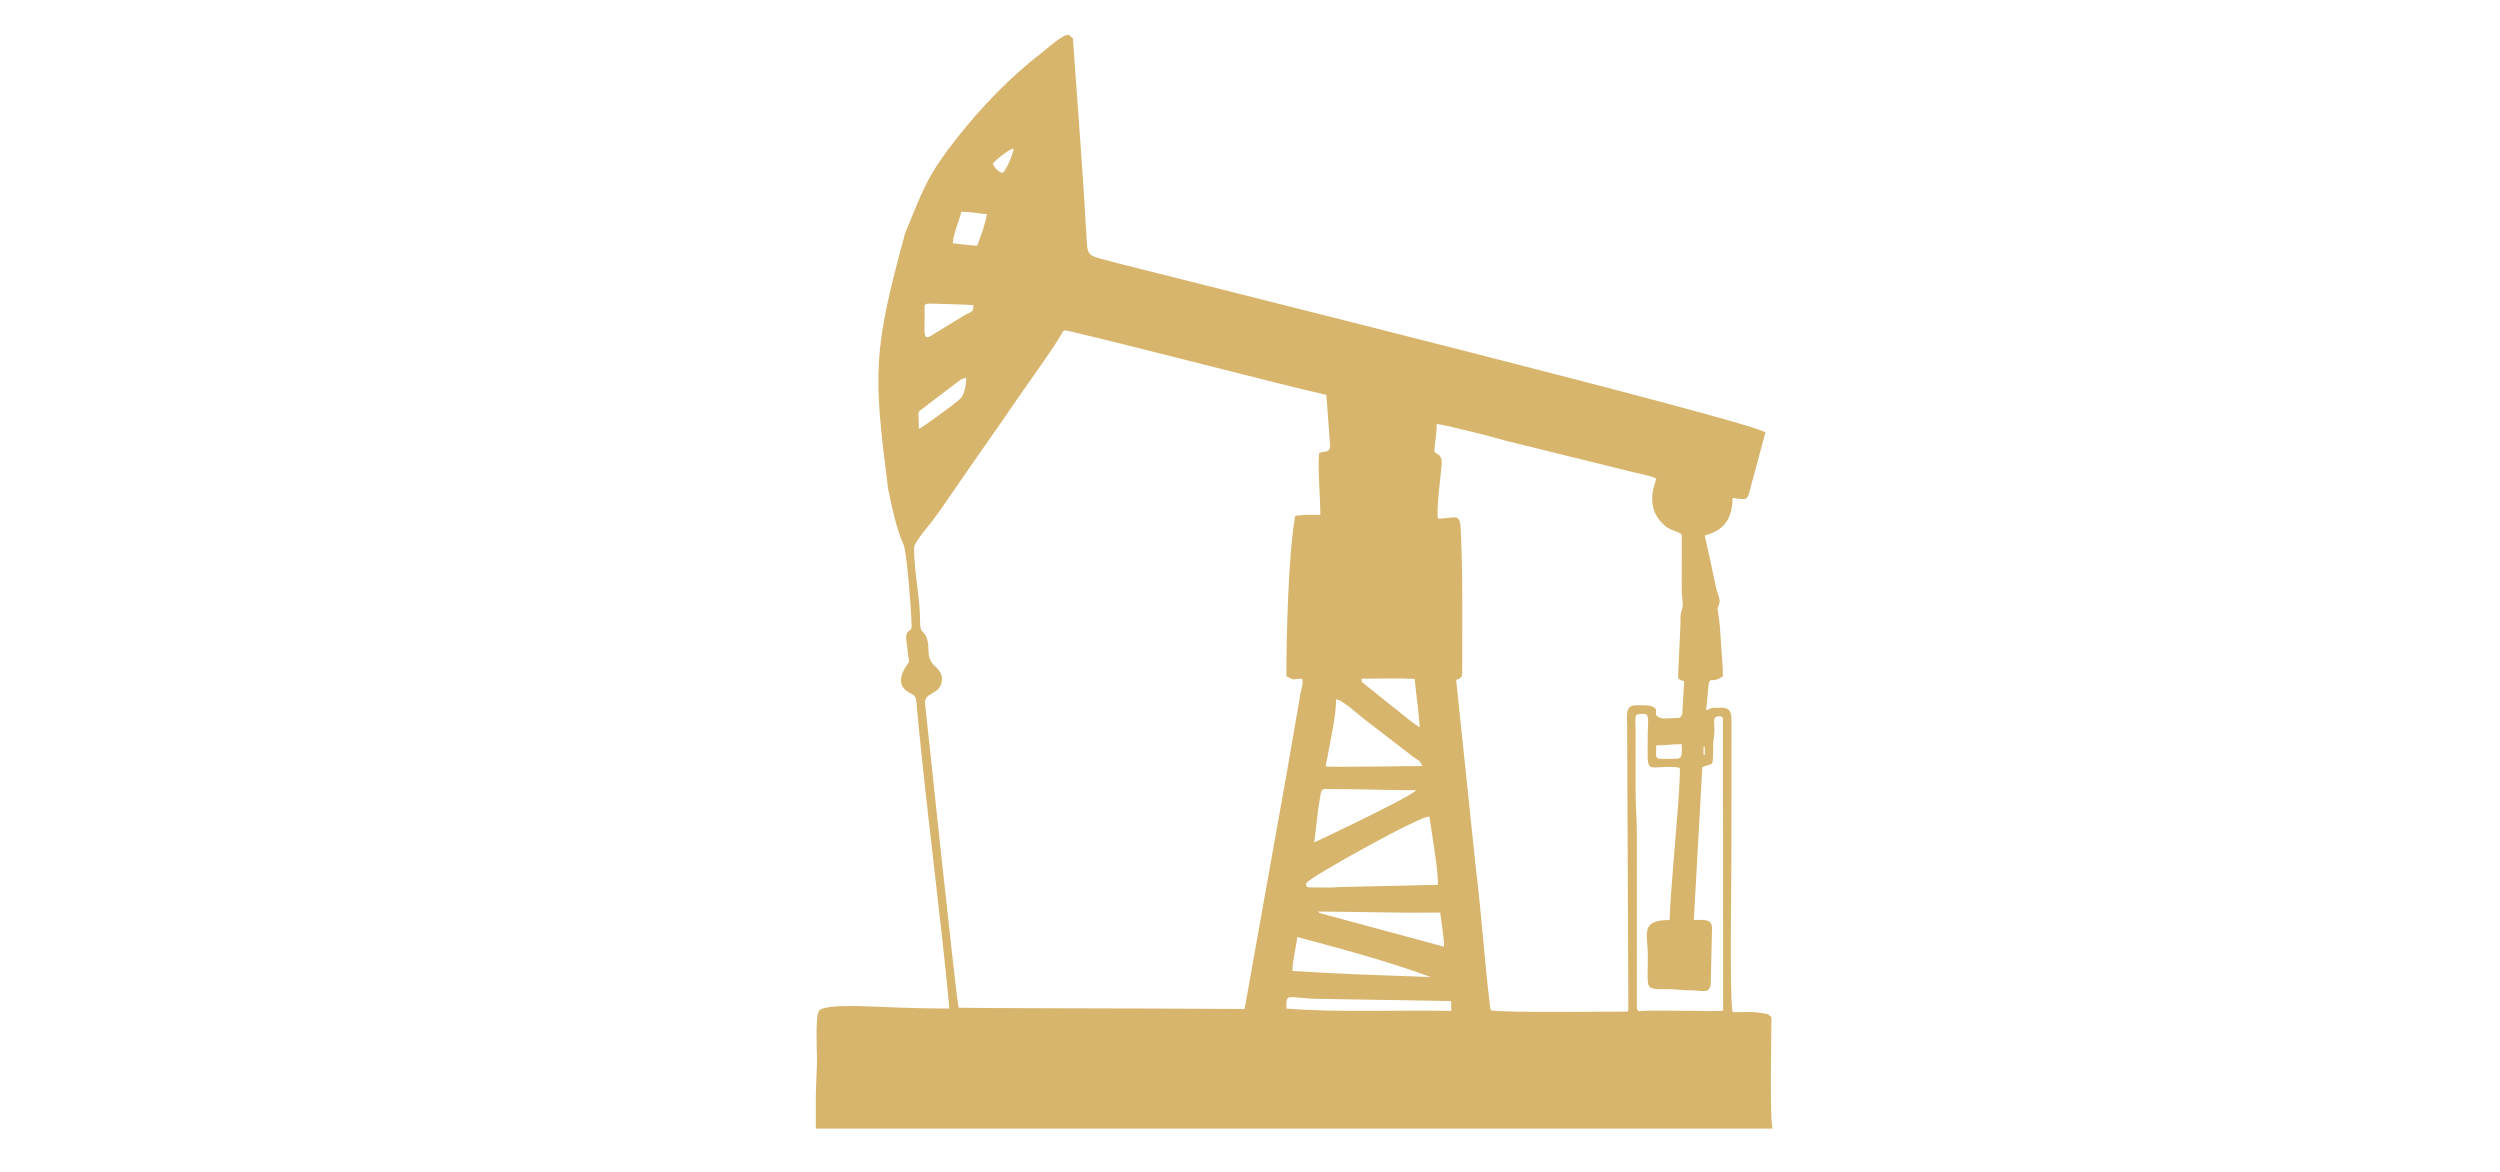 <svg xmlns="http://www.w3.org/2000/svg" width="320mm" height="150mm" viewBox="0 0 32000 15000" shape-rendering="geometricPrecision" text-rendering="geometricPrecision" image-rendering="optimizeQuality" fill-rule="evenodd" clip-rule="evenodd"><path d="M18574 12813.75l2.49 126.45c-679.02-15.19-1460.9 23.08-2111.07-31.05 0-218.29.23-128.92 434.02-123.56 167.22 2.08 1674.56 28.16 1674.56 28.16zm-1968.88-820.44c559.13 149.59 1171.52 313.95 1707.49 512.26-591.16-20.48-1178.82-38.12-1769.59-77.62 0-127.12 53.86-335.57 62.1-434.64zm263.89-325.97l1179.92 15.32c133.06-.77 235.6-1.76 385.37-1.76 12.32 102.28 51.17 320.92 49.07 436.6l-1515.49-409.34c-.44-.1-46.88-11.68-49.47-12.61-33.77-12.29-24.11-6.23-49.4-28.21zm1536.75-341.5l-1275.14 28.78c-83.86 9.41-236.57 5.12-325.71 3.83-61.19-.88-95.97 7.59-84.61-53.96 10.83-58.68 1526.59-902.44 1577.58-850.14 30.34 244.55 107.88 639.52 107.88 871.49zm-1583.32-543.29l52.98-443.75c47.26-258.61 14.11-239.26 148.81-239.26 385.2 0 717.56 15.52 1102.11 15.52-56.66 77.35-1166.78 605.37-1303.9 667.49zm4645.94-337.88c-30.3 428.87-81.74 916.53-97.78 1331.33-378.5 0-281.79 180.69-278.8 418.49 5.92 469.34-60.03 468.67 232.22 466.3 132.11-1.07 197.16 16.66 326.1 15.42 128.66-1.21 230.66 52.05 247.55-78.19l16.22-713.37c0-131.3-110.72-108.65-232.84-108.65l108.66-1955.87c145.77-69.95 135.64 33.73 139.09-280.02.98-88.77 17.29-107.13 16.54-200.79-.88-107.16-26.72-171.14 61.68-171.14 35.77 0 46.57 10.81 46.57 46.57l2.5 3720.09c4.28 19.16-941.8-12.44-1062.22 8.36-49.49 8.54-43.7-50.84-42.52-173.62l.15-2111.24c.41-176.11-15.55-321.68-15.55-512.23v-791.66c-.33-202.24-33.38-217.32 108.66-217.32 73.36 0 46.61 120.56 46.57 248.37-.17 566.96-45.69 412.85 343.88 433.07 33.01 1.72 52.65 5.3 63.71 10.09 17.56 7.62-23.97 552.18-30.39 616.01zm-4366.53-1493.81c87.65 7.3 303.03 216.21 425.66 303.91l552.26 425.66c54.84 40.9 106.15 56.61 124.19 124.18-141.49 0-1223.67 18.48-1231.05 5.75-10.24-17.7 7.07-52.14 15.55-102.51 39.64-234.73 113.39-531.64 113.39-756.99zm4361.88 760.62c-308.24 0-263.9 38.47-263.9-170.75 132.46 0 202.34-15.53 325.99-15.53 0 88.99 19.06 186.28-62.09 186.28zm341.5-155.23h15.51v108.66h-15.51v-108.66zm-4377.41-869.28c211.61 0 502.77-7.09 680.5 3.05 14.86 191.34 51 402.44 64.59 617.87-47.71-12.74-319.92-246.3-388-294.99l-327.09-262.79c-42.7-42.58-20.26 12.77-30-63.14zm962.4-3259.75c69.08 0 776.31 179.31 874.78 211.82l1581.09 390.29c102.67 28.84 272.33 53.32 353.74 96.4-4.49 54.07-175.94 374.17 127.94 617.16 52.53 42.02 135.12 54.75 198.05 96.89l-.11 698.61c-.37 74.26 18.31 188.27 12.41 228.51-12.61 85.95-29.74 18.19-27.67 206.17l-31.2 682.87c0 49.11 38.18 52.9 77.62 62.08l-24.01 426.15c-10.51 25.1-24 38.04-38.91 44.3-6.09 2.56-188.74 8.6-198.56 8.05-22.75-1.32-44.79-5.47-62.37-14.94-87.1-46.93 16.46-91.76-80.23-137.09-48.37-22.68-155.73-16.02-216.84-16.02-137.59 0-108.84 131.42-108.66 263.88l15.52 3616.8c0 20.63-2.77 39.42-13.32 39.19-77.6-1.62-1616.38 17.41-1739.85-15.58-15.98-4.28-14.66-35.68-20.36-81.74-68.02-548.41-109.73-1196.16-179.43-1745.39l-251.26-2403.12c59.82-15.98 77.62-38.06 77.62-93.15.01-607.77 9.65-1221.19-18.37-1827.89-10.53-228.1-60.03-143.49-292.08-143.49-22.87-107.97 33.96-531.93 46.63-684.71 9.69-116.83-30.14-126.8-93.2-169.03 2.11-95.08 31.03-230.32 31.03-357.02zm-1505.69 372.53c-17.85 216.04 15.52 563.83 15.52 791.66-93.48 0-200.43-6.06-285.26 6.68-41.53 6.23-36.12 2.76-43.04 43.87-80.49 476.42-106.33 1504.79-106.33 2013.98 116.26 61.51 77.78 33.8 201.8 31.03 20.49 87.98-20.14 138.51-31.06 248.38-111.78 660.84-229.13 1320.77-348.29 1980.11-117.75 666.72-236.93 1333.13-356.94 1999.55-157.9 1.09-964.42-5.86-1188.54-5.86-165.34 0-2465.83-5.5-2470.29-10.1-23.85-24.58-390.61-3518.7-432.46-3901.62 0-153.98 217.32-97.8 217.32-310.46 0-71.01-49.47-121.59-89.25-159.11-135.82-128.1-46.34-235.94-114.39-382.33-38.08-81.9-76.71-39.32-76.28-187.61.89-314.26-77.09-627.7-77.09-947.4 0-65.79 190.91-286.31 233-341.32 102.54-134.02 204.97-287.43 301.33-428.23 257.9-376.71 527.59-752.35 782.13-1127.19 112.8-166.18 414.65-578.48 545.84-796.74 60.71-100.98 31.69-99.34 161.45-69.46 681.1 156.82 2724.15 689.4 3253.97 807.09l48.14 652.47c-10.6 101.43-67.44 57.18-141.28 92.61zm-5122.5-310.44c0-284.78-48.81-173.27 119.81-314.85l370.58-281.37c42.69-29.3 58.93-51.07 114.99-55.75 0 79.16-18.71 211.55-76.77 267.52-63.87 61.52-491.46 374.53-528.61 384.45zm698.51-1583.33c-2.22 100.72-37.51 85.35-107.98 124.85l-445.08 272.53c-105.22 56.53-64.61-76.4-73.67-363.69-1.11-35.4-3.09-56.76 89.91-53.34 181.2 6.67 350.76 8.04 536.82 19.65zm46.59-760.61c-81.05-1.81-229.51-24.31-310.46-31.04 0-108.07 81.67-287.78 108.65-403.6 135.87 0 203.02 20.82 325.98 31.05 0 60.88-94.98 342.74-124.17 403.59zm325.96-931.36c-56.36-15.05-109.13-67.83-124.17-124.18 42.15-45.61 203.21-181.22 263.89-186.28-1.45 64.97-94.25 277.14-139.72 310.46zM11367.5 6256.38c48.09 230.43 100.21 494.84 198.41 717.42 45.06 102.1 102.99 906.13 102.99 1045.7 0 80.78-90.12 23.57-65.75 188.17 12.69 85.69 17.17 186.77 34.69 261.99-45.29 67.64-215.94 281.48 5.2 398.39 67.89 35.9 80.82 50.19 86.52 114.86 106.05 1201.78 322.36 2819.24 422.5 3926.24-292.32 0-588.87-8.31-881.25-21.61-343.98-15.64-726.3-23.39-785.72 48.58-52.89 64.07-27.32 542.68-26.76 640.72l-15.73 418.9v450.16h12247.42c-39.96-83.27-15.52-1224.07-15.52-1428.09-58.09-38.89-11.8-32.56-93.23-46.47-163.66-28.02-242.6-15.61-403.49-15.61-41.65-178.75-15.54-1676.78-15.54-1986.9l.9-1754.97c.1-177.51-86.71-154.34-218.21-154.34-56.38 0-54.45 18.41-108.65 31.05 19.29-82.8 21.31-319.92 46.56-372.55 37.9-37.9 38.43 26.52 170.75-62.08 0-83.74-5.75-171.99-13.45-260.92-13.03-149.96-17.94-336.64-37.06-480.32-28.55-214.44-25.54-68.19 6.76-198.89 11.56-46.72-35.24-142.42-45.09-197.33-47.19-221.42-92.64-442.75-144.01-663.18 235.88-65.34 352.2-198.33 357.04-481.22 195.28 23.2 184.78 48.79 241.53-177.55l177.57-660.66c-79.89-118.58-7573.2-1983.14-8270.13-2161.14-378.07-107.43-403.79-63.89-416.66-293.96-48.4-865.6-113.8-1704.79-176.68-2589.78l-49.89-43.25c-70-23.71-295.64 188.67-369.52 244.74-378.17 286.92-760.43 689.46-1052.63 1058.45-394.01 497.62-442.43 666.55-675.36 1233.94-414.64 1515.59-407.51 1782.2-218.51 3271.51z" fill="#d7b56d"/></svg>